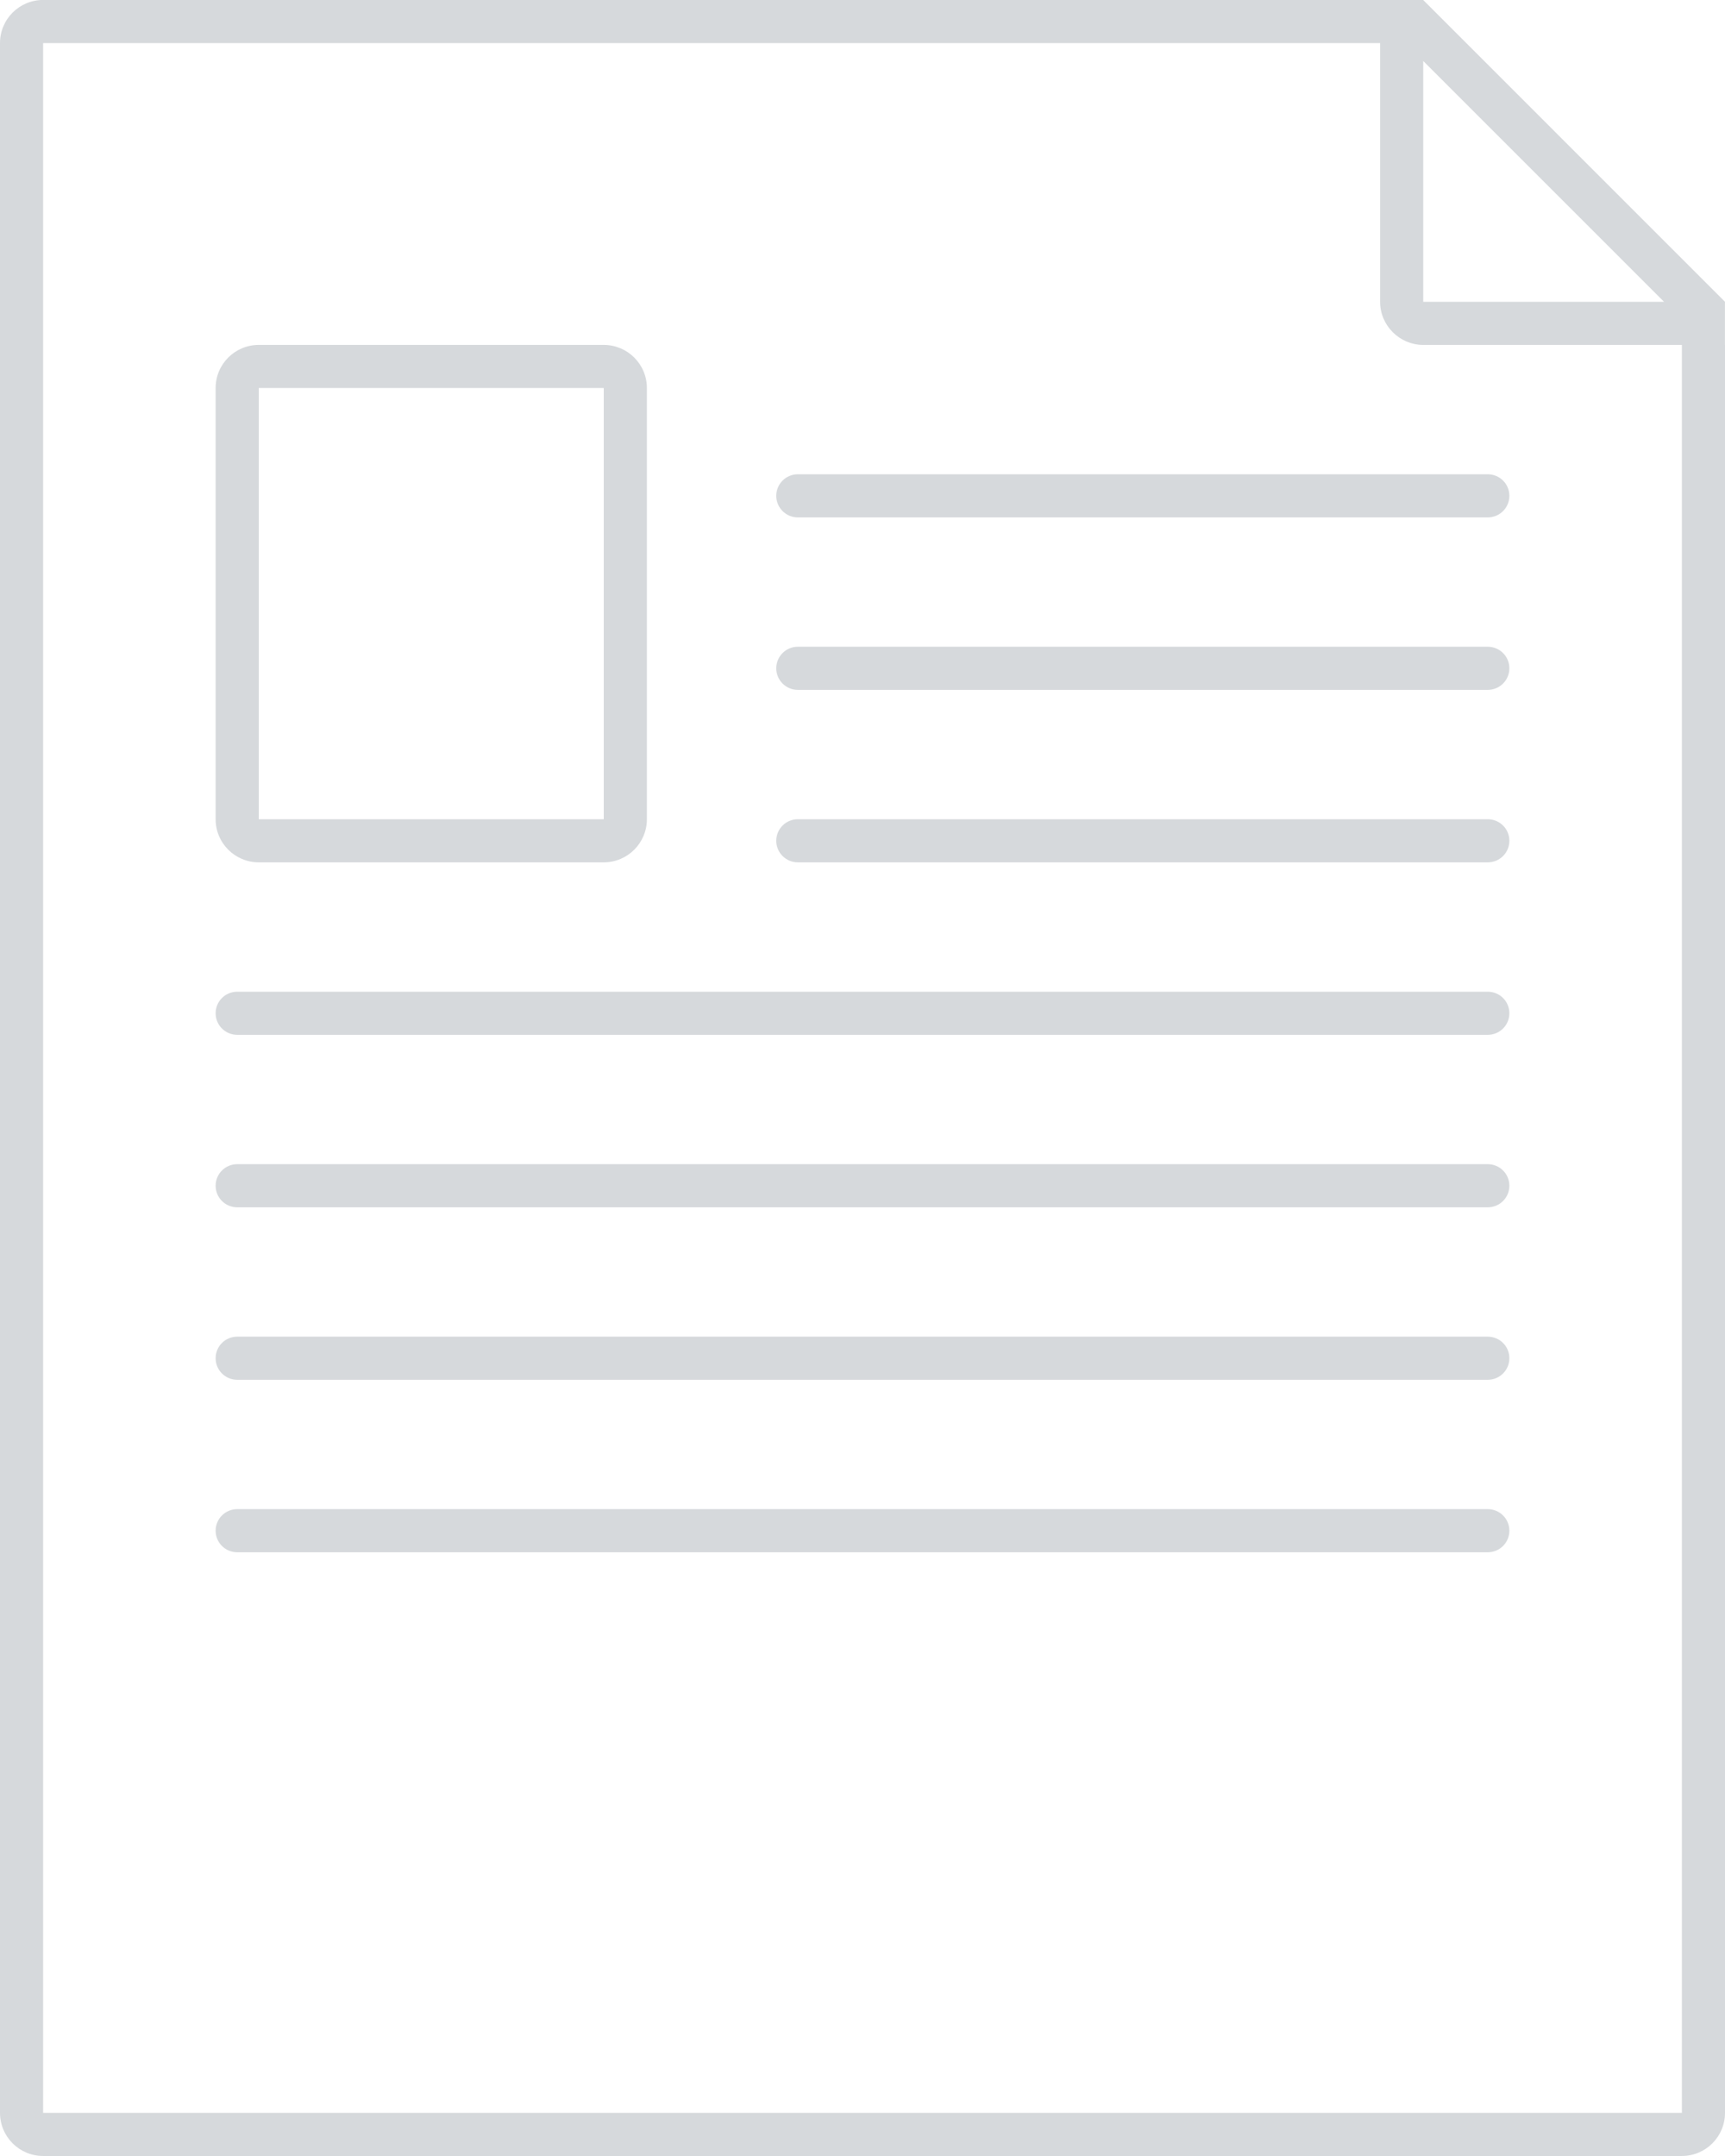 <svg xmlns="http://www.w3.org/2000/svg" xmlns:xlink="http://www.w3.org/1999/xlink" preserveAspectRatio="xMidYMid" width="80" height="100" viewBox="0 0 80 100">
  <defs>
    <style>
      .cls-1 {
        fill: #d6d9dc;
        fill-rule: evenodd;
      }
    </style>
  </defs>
  <path d="M80.000,97.998 C80.000,99.104 79.105,99.999 78.000,99.999 L2.000,99.999 C0.895,99.999 -0.000,99.104 -0.000,97.998 L-0.000,1.998 C-0.000,0.892 0.895,-0.002 2.000,-0.002 L64.000,-0.002 L66.002,-0.002 L79.997,13.995 L79.997,15.998 L80.000,15.998 L80.000,97.998 ZM66.005,2.829 L66.005,13.999 L77.173,13.999 L66.005,2.829 ZM78.000,15.998 L65.999,15.998 C64.904,15.994 64.005,15.097 64.005,13.999 L64.005,1.998 L64.000,1.998 L2.000,1.998 L2.000,97.998 L78.000,97.998 L78.000,15.998 ZM12.000,15.998 L28.000,15.998 C29.104,15.998 30.000,16.892 30.000,17.997 L30.000,37.998 C30.000,39.102 29.104,39.997 28.000,39.997 L12.000,39.997 C10.895,39.997 10.000,39.102 10.000,37.998 L10.000,17.997 C10.000,16.892 10.895,15.998 12.000,15.998 ZM12.000,37.998 L28.000,37.998 L28.000,17.997 L12.000,17.997 L12.000,37.998 ZM11.000,45.998 L69.000,45.998 C69.552,45.998 70.000,46.445 70.000,46.997 C70.000,47.550 69.552,47.997 69.000,47.997 L11.000,47.997 C10.447,47.997 10.000,47.550 10.000,46.997 C10.000,46.445 10.447,45.998 11.000,45.998 ZM11.000,53.997 L69.000,53.997 C69.552,53.997 70.000,54.445 70.000,54.997 C70.000,55.550 69.552,55.997 69.000,55.997 L11.000,55.997 C10.447,55.997 10.000,55.550 10.000,54.997 C10.000,54.445 10.447,53.997 11.000,53.997 ZM11.000,61.997 L69.000,61.997 C69.552,61.997 70.000,62.445 70.000,62.997 C70.000,63.550 69.552,63.997 69.000,63.997 L11.000,63.997 C10.447,63.997 10.000,63.550 10.000,62.997 C10.000,62.445 10.447,61.997 11.000,61.997 ZM11.000,69.997 L69.000,69.997 C69.552,69.997 70.000,70.445 70.000,70.997 C70.000,71.550 69.552,71.997 69.000,71.997 L11.000,71.997 C10.447,71.997 10.000,71.550 10.000,70.997 C10.000,70.445 10.447,69.997 11.000,69.997 ZM69.000,39.997 L37.000,39.997 C36.448,39.997 36.000,39.550 36.000,38.997 C36.000,38.445 36.448,37.998 37.000,37.998 L69.000,37.998 C69.552,37.998 70.000,38.445 70.000,38.997 C70.000,39.550 69.552,39.997 69.000,39.997 ZM69.000,31.997 L37.000,31.997 C36.448,31.997 36.000,31.550 36.000,30.998 C36.000,30.445 36.448,29.997 37.000,29.997 L69.000,29.997 C69.552,29.997 70.000,30.445 70.000,30.998 C70.000,31.550 69.552,31.997 69.000,31.997 ZM69.000,23.998 L37.000,23.998 C36.448,23.998 36.000,23.550 36.000,22.998 C36.000,22.445 36.448,21.998 37.000,21.998 L69.000,21.998 C69.552,21.998 70.000,22.445 70.000,22.998 C70.000,23.550 69.552,23.998 69.000,23.998 Z" class="cls-1"/>
</svg>
